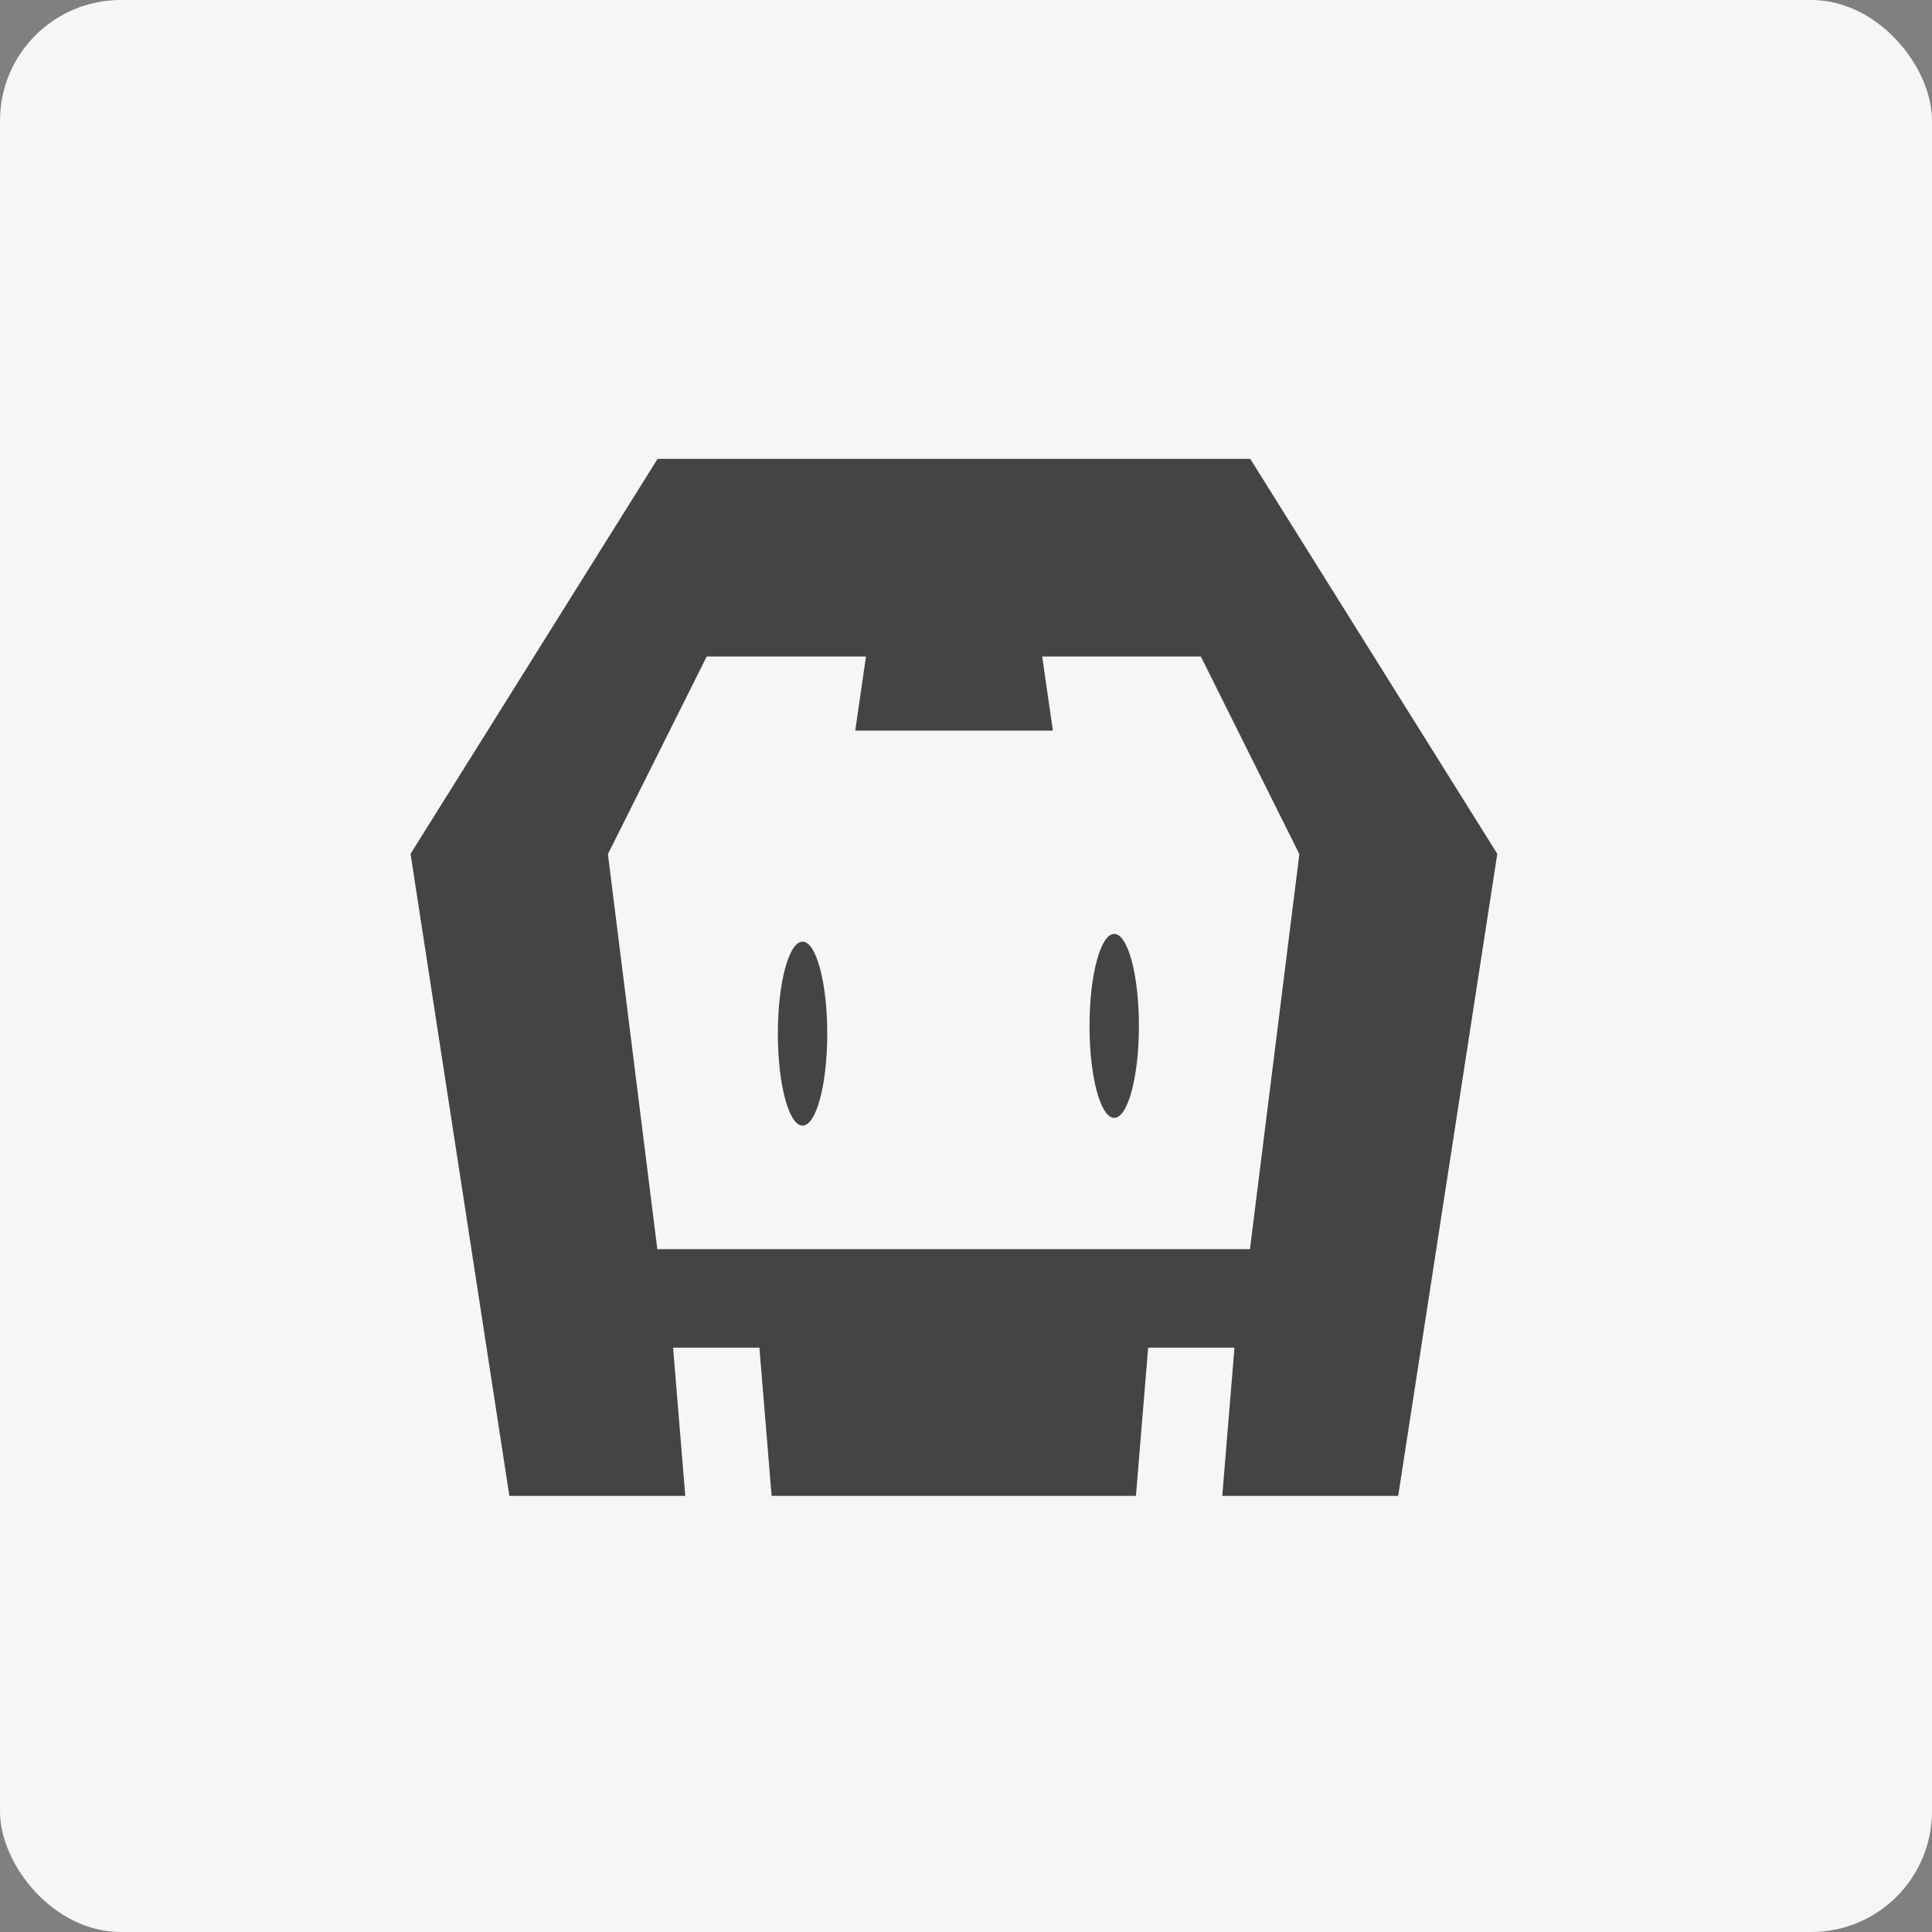 <svg width="80" height="80" viewBox="0 0 80 80" fill="none" xmlns="http://www.w3.org/2000/svg">
<rect x="0" y="0" width="80" height="80" fill="#808080" stroke="none"/>
<rect width="80" height="80" rx="5" fill="#F6F6F6"/>
<path d="M57.896 61.942H50.611L51.117 55.804H47.542L47.037 61.942H31.951L31.445 55.804H27.871L28.376 61.942H21.092L17 35.356L27.23 19H51.77L62 35.356L57.896 61.942ZM49.724 27.184H43.154L43.598 30.253H35.414L35.858 27.184H29.264L25.172 35.368L27.218 51.724H51.758L53.804 35.368L49.724 27.184ZM46.137 46.288C45.57 46.288 45.114 44.587 45.114 42.48C45.114 40.385 45.57 38.671 46.137 38.671C46.704 38.671 47.16 40.372 47.16 42.48C47.16 44.587 46.704 46.288 46.137 46.288ZM33.233 46.609C32.666 46.609 32.209 44.908 32.209 42.8C32.209 40.693 32.666 38.992 33.233 38.992C33.8 38.992 34.255 40.693 34.255 42.8C34.255 44.908 33.8 46.609 33.233 46.609Z" fill="#444444"/>
</svg>
